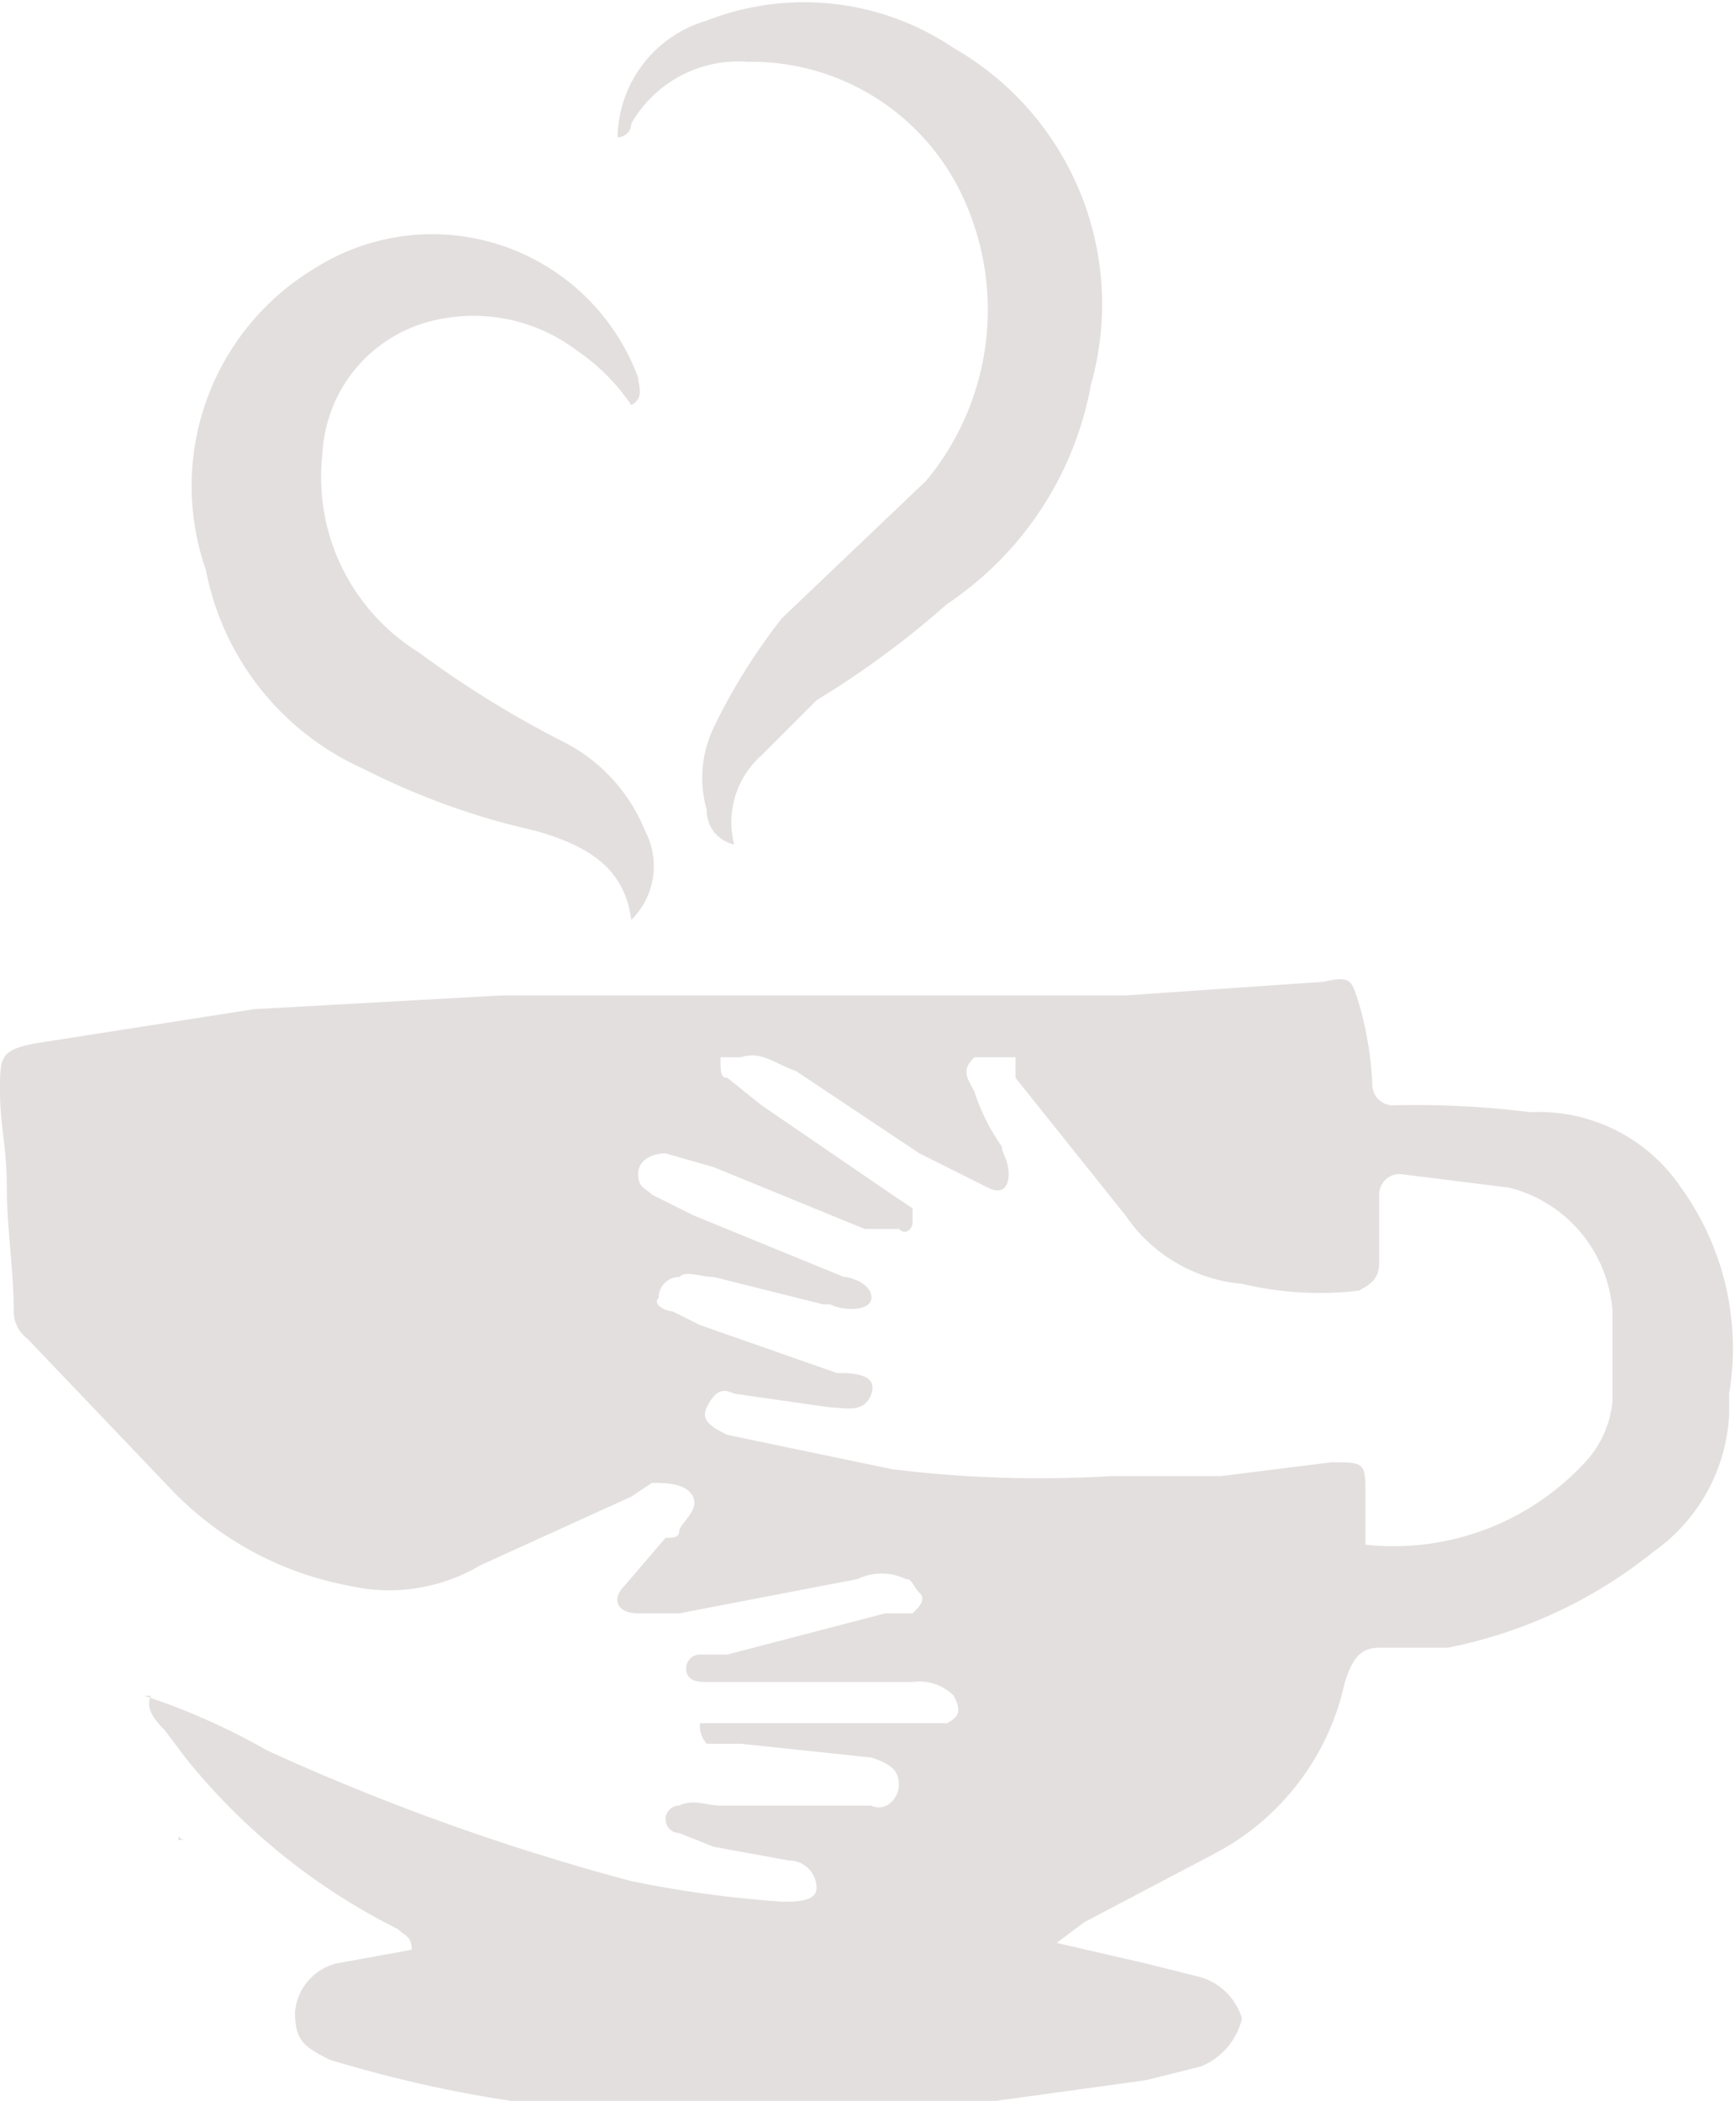 <svg xmlns="http://www.w3.org/2000/svg" viewBox="0 0 25.3 30.6"><path d="M2.1,24.7a9.8,9.8,0,0,1,1.8.8,33.5,33.5,0,0,0,5.3,1.9,16.6,16.6,0,0,0,2.2.3c.2,0,.5,0,.5-.2a.4.4,0,0,0-.4-.4l-1.1-.2-.5-.2a.2.2,0,0,1,0-.4c.2-.1.4,0,.6,0h2.2c.2.1.4-.1.4-.3s-.1-.3-.4-.4l-1.9-.2h-.5a.4.4,0,0,1-.1-.3h3.6c.2-.1.2-.2.1-.4a.7.7,0,0,0-.6-.2h-3c-.1,0-.3,0-.3-.2a.2.2,0,0,1,.2-.2h.4l2.3-.6h.4c.1-.1.2-.2.1-.3s-.1-.2-.2-.2a.8.8,0,0,0-.7,0l-2.6.5H9.3c-.3,0-.4-.2-.2-.4l.6-.7c.1,0,.2,0,.2-.1s.3-.3.2-.5-.4-.2-.6-.2l-.3.2L7,22.8a2.6,2.6,0,0,1-1.9.3,4.8,4.8,0,0,1-2.6-1.4L.4,19.5a.5.5,0,0,1-.2-.4c0-.6-.1-1.2-.1-1.8S0,16.4,0,15.9s0-.6.5-.7l3.2-.5,3.6-.2h9.1l2.9-.2c.4-.1.4,0,.5.3a5,5,0,0,1,.2,1.2.3.3,0,0,0,.3.3,13.4,13.4,0,0,1,2,.1,2.5,2.5,0,0,1,2.2,1.1,4,4,0,0,1,.7,3v.3a2.6,2.6,0,0,1-1.1,2,6.9,6.9,0,0,1-3,1.4h-1c-.3,0-.4.2-.5.5a3.7,3.7,0,0,1-1.9,2.5l-1.9,1-.4.3,1.3.3.8.2a.9.9,0,0,1,.6.6,1,1,0,0,1-.6.7l-.8.2-2.9.4H8.2A18.6,18.6,0,0,1,4.8,30c-.4-.2-.5-.3-.5-.7a.8.8,0,0,1,.6-.7L6,28.4c0-.2-.1-.2-.2-.3a9.3,9.3,0,0,1-3.1-2.5l-.3-.4c-.1-.1-.3-.3-.2-.5Zm17.8-2.2a3.8,3.8,0,0,0,3.2-1.2,1.5,1.5,0,0,0,.4-.9V19.1A2,2,0,0,0,22,17.3l-1.6-.2a.3.3,0,0,0-.3.3v1c0,.2-.1.3-.3.4a4.9,4.9,0,0,1-1.7-.1,2.3,2.3,0,0,1-1.7-1l-1.6-2v-.3h-.6c-.2.2-.1.3,0,.5a3,3,0,0,0,.4.8c0,.1.1.2.1.4s-.1.3-.3.2l-1-.5-1.8-1.2c-.3-.1-.5-.3-.8-.2h-.3c0,.2,0,.3.1.3l.5.4,1.9,1.3.3.2v.2c0,.1-.1.2-.2.1h-.5L10.4,17l-.7-.2c-.2,0-.4.1-.4.3s.1.2.2.3l.6.3,2.2.9c.1,0,.4.1.4.3s-.4.2-.6.1H12l-1.6-.4c-.2,0-.4-.1-.5,0a.3.3,0,0,0-.3.3c-.1.1.1.2.2.2l.4.2,2,.7c.2,0,.6,0,.5.3s-.4.2-.6.2l-1.4-.2c-.2-.1-.3,0-.4.2s.1.3.3.4l2.4.5a17.4,17.4,0,0,0,3.2.1h1.6l1.6-.2c.5,0,.5,0,.5.5v.7Z" style="fill:#e3dfde"/><path d="M9.2,13.4c-.1-.8-.7-1.1-1.4-1.3a10.6,10.6,0,0,1-2.5-.9A4,4,0,0,1,3,8.3,3.7,3.7,0,0,1,4.6,3.9,3.2,3.2,0,0,1,9.3,5.5c0,.1.1.3-.1.4a3,3,0,0,0-.8-.8,2.5,2.5,0,0,0-2.2-.4A2.1,2.1,0,0,0,4.7,6.6,3,3,0,0,0,6.1,9.5a14.8,14.8,0,0,0,2.1,1.3,2.5,2.5,0,0,1,1.2,1.3,1.1,1.1,0,0,1-.2,1.3Z" style="fill:#e3dfde"/><path d="M10.7,12.3a.5.5,0,0,1-.4-.5,1.7,1.7,0,0,1,.1-1.2,8.6,8.6,0,0,1,1-1.6l2.1-2A3.9,3.9,0,0,0,14,2.8,3.4,3.4,0,0,0,10.9.9a1.8,1.8,0,0,0-1.7.9A.2.2,0,0,1,9,2,1.8,1.8,0,0,1,10.3.3a3.9,3.9,0,0,1,3.6.4,4.3,4.3,0,0,1,2,4.9,4.9,4.9,0,0,1-2.1,3.2,13.3,13.3,0,0,1-1.9,1.4l-.8.8a1.3,1.3,0,0,0-.4,1.3Z" style="fill:#e3dfde"/><path d="M2.7,26.8H2.6c0-.1,0,0,.1,0Z" style="fill:#e3dfde"/></svg>